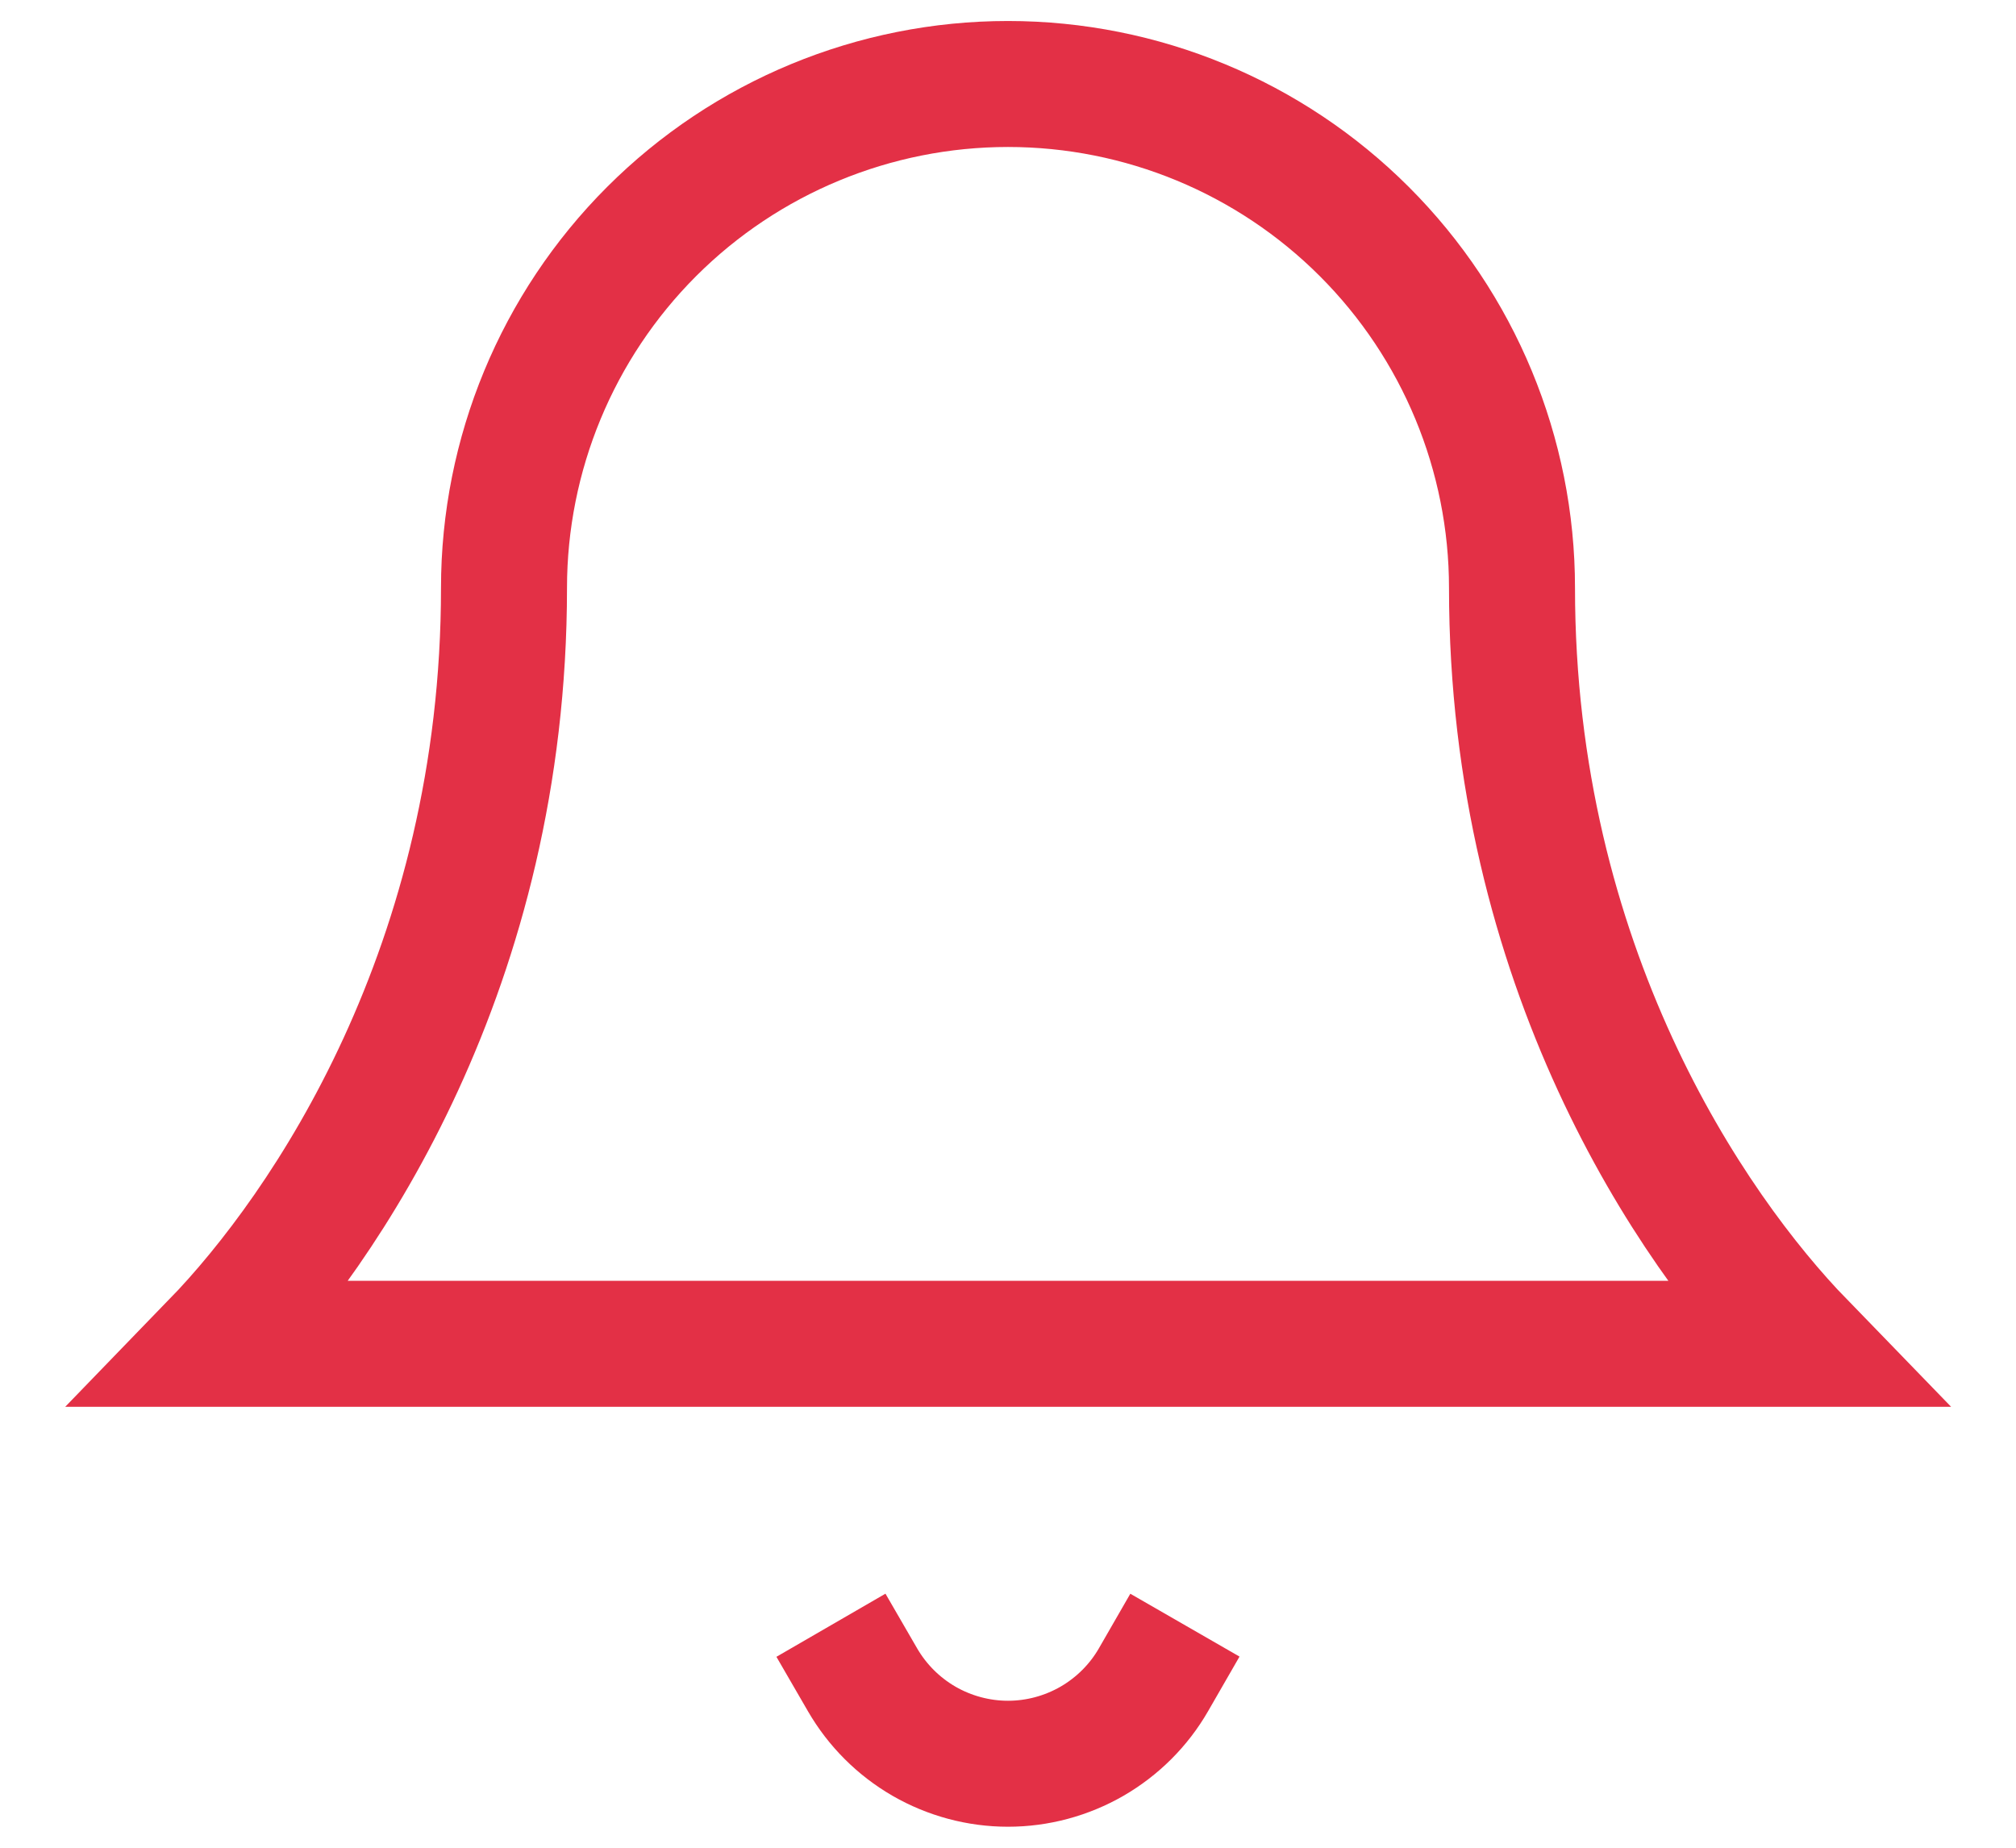 <svg width="24" height="22" viewBox="0 0 24 22" fill="none" xmlns="http://www.w3.org/2000/svg">
<path d="M10.268 20C10.444 20.304 10.696 20.556 11 20.732C11.304 20.907 11.649 21 12 21C12.351 21 12.696 20.907 13 20.732C13.304 20.556 13.557 20.304 13.732 20" stroke="#E33046" stroke-width="1.5" stroke-linecap="square"/>
<path d="M2.547 16H21.455C20.125 14.629 18 11.499 18 7C18 5.409 17.368 3.883 16.242 2.757C15.117 1.632 13.591 1 12 1C10.409 1 8.882 1.632 7.757 2.757C6.632 3.883 6 5.409 6 7C6 11.499 3.874 14.63 2.547 16Z" stroke="#E33046" stroke-width="1.5" stroke-linecap="square"/>
</svg>
